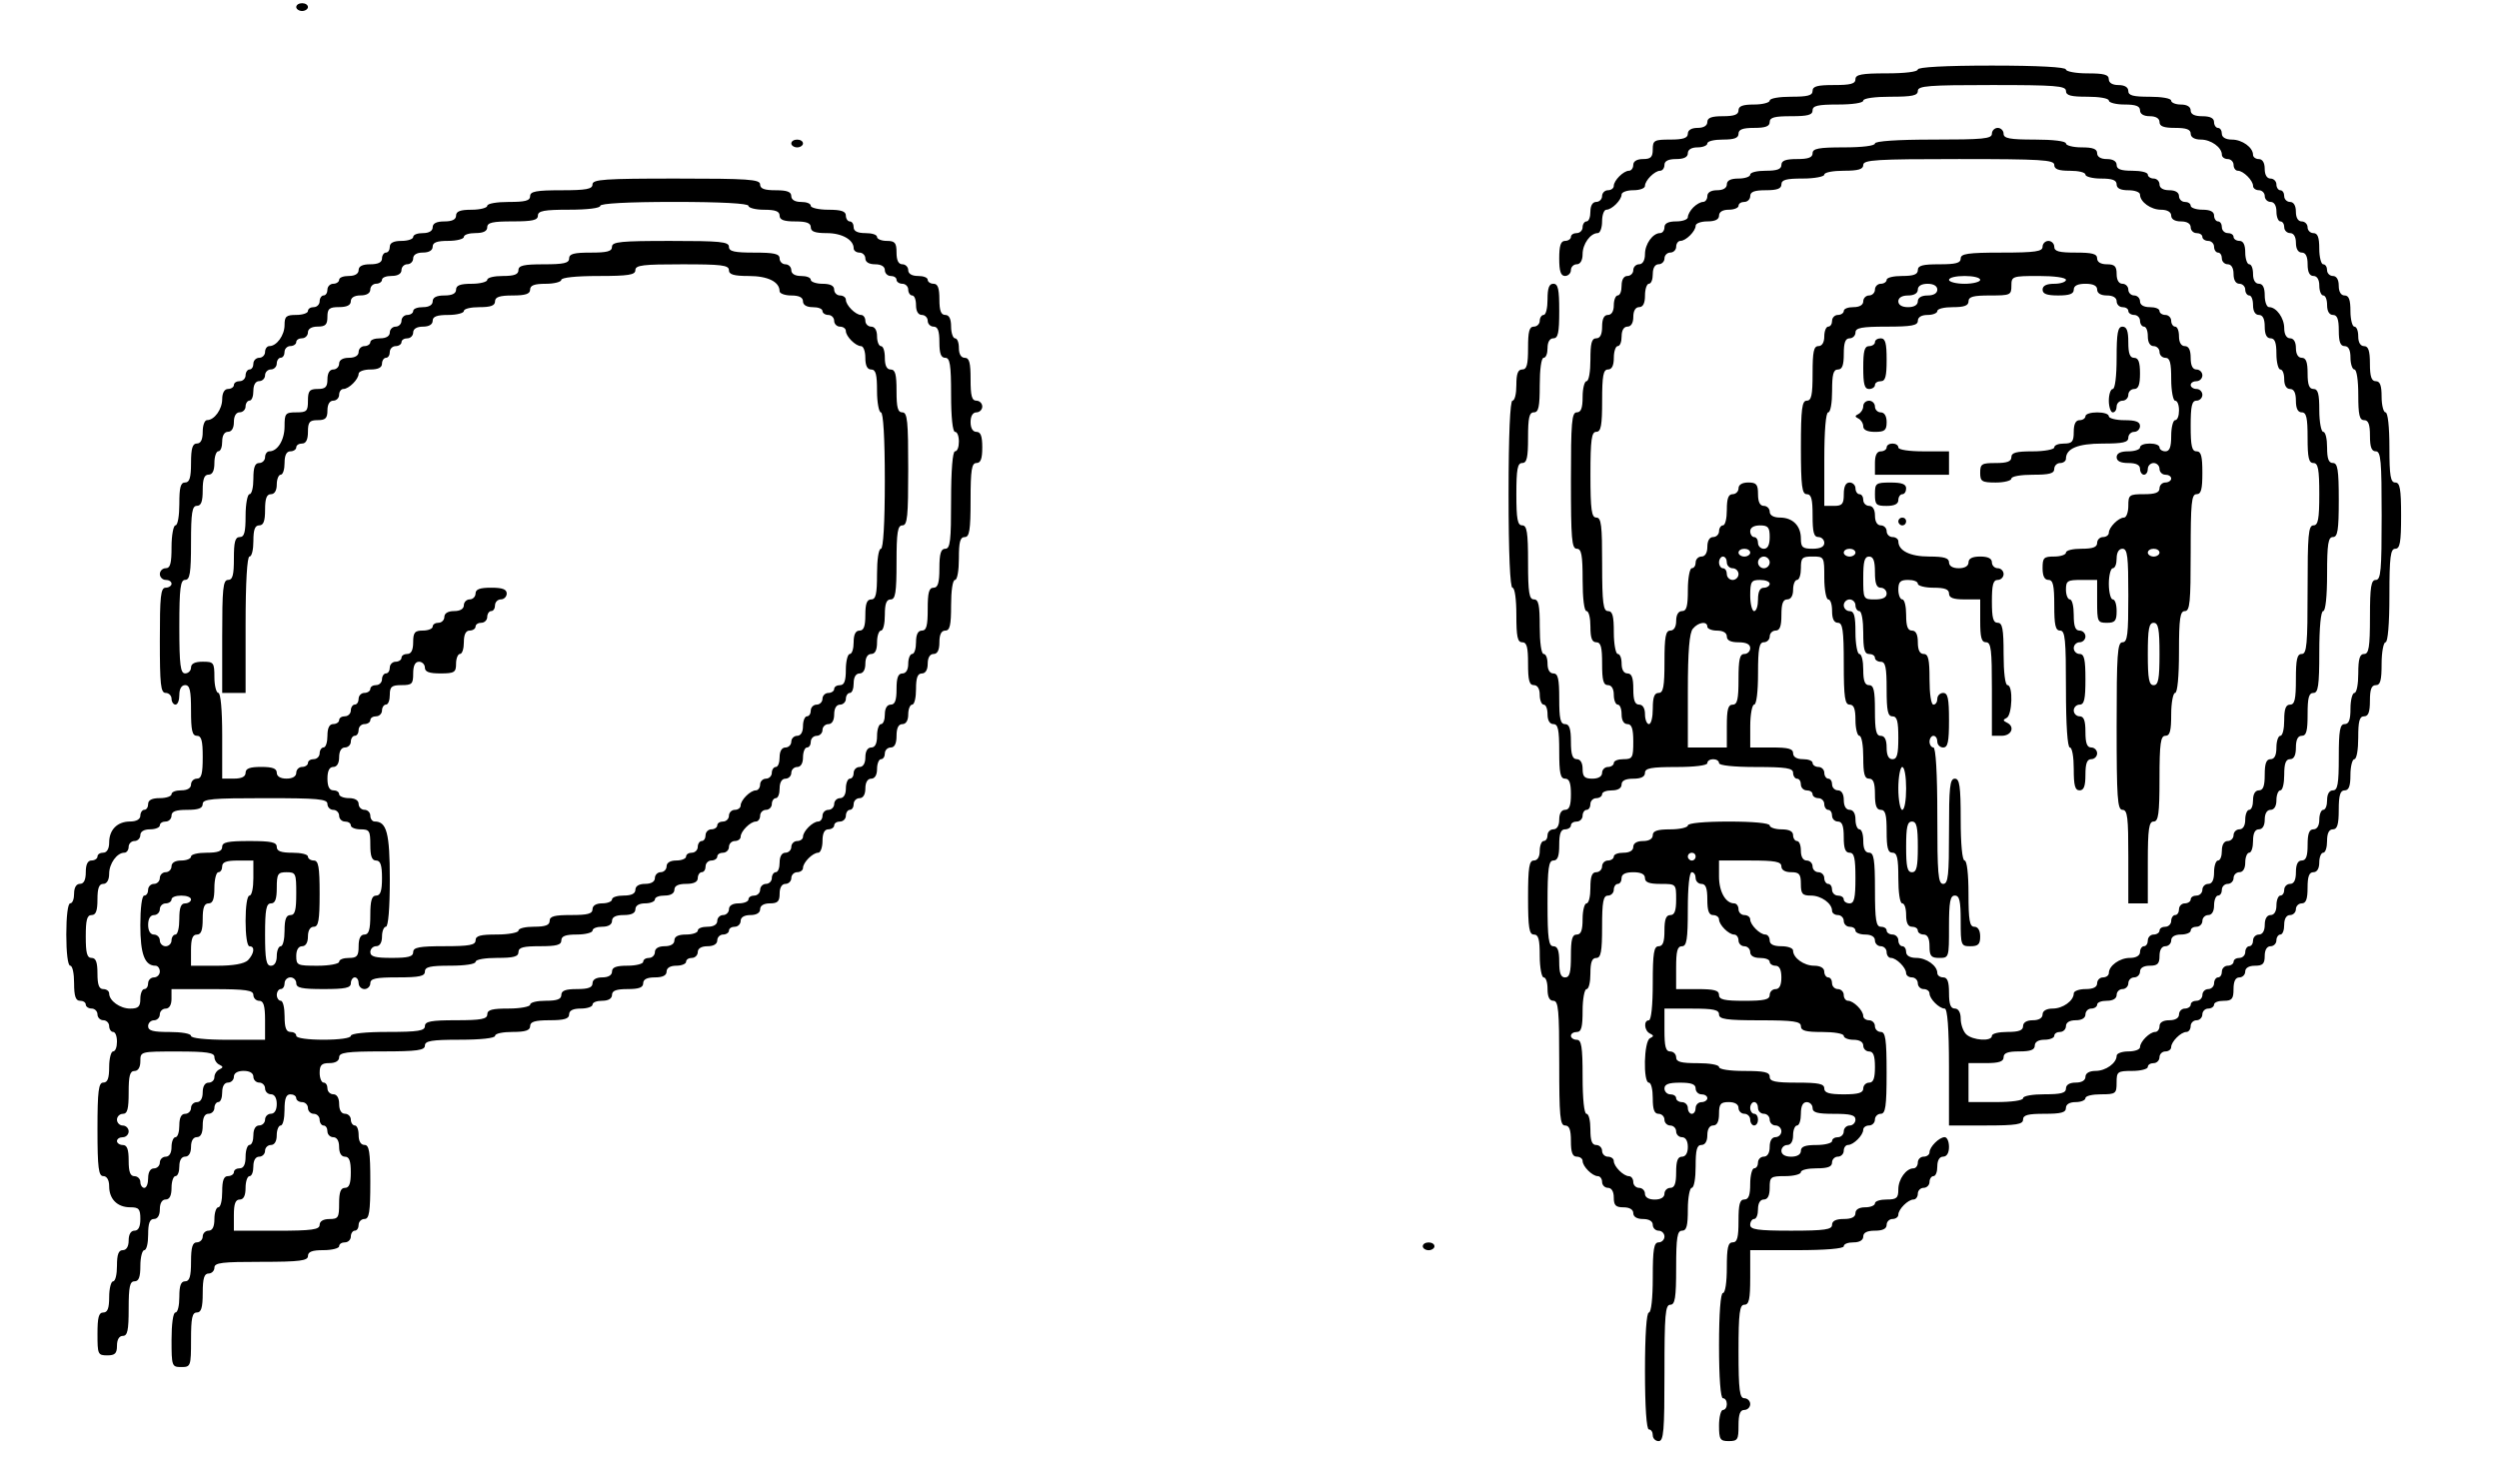 <?xml version="1.0" standalone="no"?>
<!DOCTYPE svg PUBLIC "-//W3C//DTD SVG 20010904//EN"
 "http://www.w3.org/TR/2001/REC-SVG-20010904/DTD/svg10.dtd">
<svg version="1.0" xmlns="http://www.w3.org/2000/svg"
 width="468pt" height="278pt" viewBox="0 0 468 278"
 preserveAspectRatio="xMidYMid meet">
<g transform="translate(0,278) scale(0.073,-0.073)"
fill="#000000" stroke="none">
<path d="M760 3790 c0 -5 7 -10 15 -10 8 0 15 5 15 10 0 6 -7 10 -15 10 -8 0
-15 -4 -15 -10z"/>
<path d="M4920 3630 c0 -6 -33 -10 -80 -10 -64 0 -80 -3 -80 -15 0 -12 -13
-15 -55 -15 -42 0 -55 -3 -55 -15 0 -12 -13 -15 -55 -15 -30 0 -55 -4 -55 -10
0 -5 -18 -10 -40 -10 -29 0 -40 -4 -40 -15 0 -11 -11 -15 -40 -15 -29 0 -40
-4 -40 -15 0 -9 -9 -15 -25 -15 -16 0 -25 -6 -25 -15 0 -11 -12 -15 -45 -15
-41 0 -45 -2 -45 -25 0 -20 -5 -25 -25 -25 -16 0 -25 -6 -25 -15 0 -8 -5 -15
-11 -15 -14 0 -39 -25 -39 -39 0 -6 -7 -11 -15 -11 -8 0 -15 -7 -15 -15 0 -8
-7 -15 -15 -15 -9 0 -15 -9 -15 -25 0 -14 -4 -25 -10 -25 -5 0 -10 -7 -10 -15
0 -8 -7 -15 -15 -15 -8 0 -15 -4 -15 -10 0 -5 -7 -10 -15 -10 -11 0 -15 -12
-15 -45 0 -33 4 -45 15 -45 8 0 15 7 15 15 0 8 7 15 15 15 9 0 15 10 15 26 0
26 20 54 39 54 6 0 11 14 11 30 0 17 5 30 11 30 14 0 39 25 39 39 0 6 14 11
30 11 17 0 30 5 30 11 0 14 25 39 39 39 6 0 11 7 11 15 0 10 10 15 30 15 20 0
30 5 30 15 0 9 9 15 25 15 14 0 25 5 25 10 0 6 18 10 40 10 29 0 40 4 40 15 0
11 11 15 40 15 29 0 40 4 40 15 0 12 13 15 55 15 42 0 55 3 55 15 0 12 14 15
65 15 37 0 65 4 65 10 0 6 30 10 70 10 56 0 70 3 70 15 0 13 28 15 190 15 162
0 190 -2 190 -15 0 -12 13 -15 55 -15 30 0 55 -4 55 -10 0 -5 18 -10 40 -10
29 0 40 -4 40 -15 0 -9 9 -15 25 -15 16 0 25 -6 25 -15 0 -11 11 -15 40 -15
29 0 40 -4 40 -15 0 -9 10 -15 26 -15 26 0 54 -20 54 -39 0 -6 7 -11 15 -11 8
0 15 -7 15 -15 0 -8 5 -15 11 -15 14 0 39 -25 39 -39 0 -6 7 -11 15 -11 8 0
15 -7 15 -15 0 -8 7 -15 15 -15 9 0 15 -9 15 -25 0 -14 5 -25 10 -25 6 0 10
-7 10 -15 0 -8 7 -15 15 -15 9 0 15 -9 15 -25 0 -16 6 -25 15 -25 10 0 15 -10
15 -30 0 -20 5 -30 15 -30 9 0 15 -9 15 -25 0 -14 5 -25 10 -25 6 0 10 -11 10
-25 0 -16 6 -25 15 -25 11 0 15 -11 15 -40 0 -29 4 -40 15 -40 10 0 15 -10 15
-30 0 -16 5 -30 10 -30 6 0 10 -28 10 -65 0 -51 3 -65 15 -65 11 0 15 -11 15
-40 0 -29 4 -40 15 -40 13 0 15 -25 15 -165 0 -140 -2 -165 -15 -165 -12 0
-15 -17 -15 -95 0 -78 -3 -95 -15 -95 -11 0 -15 -12 -15 -50 0 -27 -4 -50 -10
-50 -5 0 -10 -18 -10 -40 0 -29 -4 -40 -15 -40 -12 0 -15 -16 -15 -85 0 -69
-3 -85 -15 -85 -9 0 -15 -9 -15 -25 0 -14 -4 -25 -10 -25 -5 0 -10 -11 -10
-25 0 -16 -6 -25 -15 -25 -11 0 -15 -11 -15 -40 0 -29 -4 -40 -15 -40 -10 0
-15 -10 -15 -30 0 -20 -5 -30 -15 -30 -8 0 -15 -7 -15 -15 0 -8 -4 -15 -10
-15 -5 0 -10 -11 -10 -25 0 -16 -6 -25 -15 -25 -9 0 -15 -9 -15 -25 0 -16 -6
-25 -15 -25 -8 0 -15 -7 -15 -15 0 -8 -4 -15 -10 -15 -5 0 -10 -7 -10 -15 0
-8 -7 -15 -15 -15 -8 0 -15 -4 -15 -10 0 -5 -7 -10 -15 -10 -8 0 -15 -7 -15
-15 0 -8 -4 -15 -10 -15 -5 0 -10 -7 -10 -15 0 -8 -7 -15 -15 -15 -8 0 -15 -7
-15 -15 0 -8 -7 -15 -15 -15 -8 0 -15 -4 -15 -10 0 -5 -7 -10 -15 -10 -8 0
-15 -7 -15 -15 0 -9 -9 -15 -25 -15 -16 0 -25 -6 -25 -15 0 -8 -5 -15 -11 -15
-14 0 -39 -25 -39 -39 0 -6 -13 -11 -30 -11 -16 0 -30 -5 -30 -11 0 -19 -28
-39 -54 -39 -16 0 -26 -6 -26 -15 0 -9 -9 -15 -25 -15 -16 0 -25 -6 -25 -15 0
-12 -13 -15 -55 -15 -30 0 -55 -4 -55 -10 0 -6 -30 -10 -70 -10 l-70 0 0 50 0
50 45 0 c33 0 45 4 45 15 0 11 11 15 40 15 29 0 40 4 40 15 0 9 9 15 25 15 14
0 25 5 25 10 0 6 7 10 15 10 8 0 15 7 15 15 0 9 9 15 25 15 16 0 25 6 25 15 0
8 7 15 15 15 8 0 15 5 15 10 0 6 11 10 25 10 16 0 25 6 25 15 0 8 7 15 15 15
8 0 15 7 15 15 0 8 7 15 15 15 8 0 15 7 15 15 0 9 9 15 25 15 20 0 25 5 25 25
0 16 6 25 15 25 8 0 15 7 15 15 0 9 9 15 25 15 14 0 25 5 25 10 0 6 7 10 15
10 8 0 15 7 15 15 0 8 7 15 15 15 9 0 15 9 15 25 0 14 5 25 10 25 6 0 10 7 10
15 0 8 7 15 15 15 8 0 15 7 15 15 0 8 7 15 15 15 9 0 15 9 15 25 0 14 5 25 10
25 6 0 10 14 10 30 0 20 5 30 15 30 9 0 15 9 15 25 0 16 6 25 15 25 9 0 15 9
15 25 0 14 5 25 10 25 6 0 10 18 10 40 0 29 4 40 15 40 10 0 15 10 15 30 0 20
5 30 15 30 12 0 15 13 15 55 0 42 3 55 15 55 12 0 15 18 15 105 0 63 4 105 10
105 6 0 10 38 10 95 0 78 3 95 15 95 12 0 15 17 15 95 0 78 -3 95 -15 95 -11
0 -15 11 -15 40 0 22 -4 40 -10 40 -5 0 -10 25 -10 55 0 42 -3 55 -15 55 -11
0 -15 11 -15 40 0 29 -4 40 -15 40 -9 0 -15 9 -15 25 0 16 -6 25 -15 25 -9 0
-15 10 -15 26 0 26 -20 54 -39 54 -6 0 -11 14 -11 30 0 20 -5 30 -15 30 -9 0
-15 9 -15 25 0 14 -4 25 -10 25 -5 0 -10 14 -10 30 0 20 -5 30 -15 30 -8 0
-15 5 -15 10 0 6 -7 10 -15 10 -8 0 -15 7 -15 15 0 8 -4 15 -10 15 -5 0 -10 7
-10 15 0 10 -10 15 -30 15 -16 0 -30 5 -30 10 0 6 -7 10 -15 10 -8 0 -15 7
-15 15 0 9 -9 15 -25 15 -16 0 -25 6 -25 15 0 8 -7 15 -15 15 -8 0 -15 5 -15
10 0 6 -18 10 -40 10 -29 0 -40 4 -40 15 0 9 -9 15 -25 15 -16 0 -25 6 -25 15
0 11 -11 15 -40 15 -22 0 -40 5 -40 10 0 6 -33 10 -80 10 -64 0 -80 3 -80 15
0 8 -7 15 -15 15 -8 0 -15 -7 -15 -15 0 -13 -23 -15 -150 -15 -93 0 -150 -4
-150 -10 0 -6 -33 -10 -80 -10 -64 0 -80 -3 -80 -15 0 -11 -11 -15 -40 -15
-29 0 -40 -4 -40 -15 0 -11 -11 -15 -40 -15 -22 0 -40 -4 -40 -10 0 -5 -13
-10 -30 -10 -20 0 -30 -5 -30 -15 0 -9 -9 -15 -25 -15 -16 0 -25 -6 -25 -15 0
-8 -5 -15 -11 -15 -6 0 -17 -6 -25 -14 -8 -8 -14 -19 -14 -25 0 -6 -13 -11
-30 -11 -20 0 -30 -5 -30 -15 0 -8 -5 -15 -11 -15 -19 0 -39 -28 -39 -54 0
-16 -6 -26 -15 -26 -8 0 -15 -7 -15 -15 0 -8 -7 -15 -15 -15 -9 0 -15 -9 -15
-25 0 -14 -4 -25 -10 -25 -5 0 -10 -11 -10 -25 0 -16 -6 -25 -15 -25 -10 0
-15 -10 -15 -30 0 -20 -5 -30 -15 -30 -12 0 -15 -13 -15 -55 0 -30 -4 -55 -10
-55 -5 0 -10 -18 -10 -40 0 -29 -4 -40 -15 -40 -13 0 -15 -26 -15 -175 0 -149
2 -175 15 -175 12 0 15 -16 15 -80 0 -47 4 -80 10 -80 6 0 10 -18 10 -40 0
-29 4 -40 15 -40 12 0 15 -13 15 -55 0 -42 3 -55 15 -55 9 0 15 -9 15 -25 0
-14 5 -25 10 -25 6 0 10 -11 10 -25 0 -16 6 -25 15 -25 11 0 15 -12 15 -45 0
-41 -2 -45 -25 -45 -14 0 -25 -4 -25 -10 0 -5 -7 -10 -15 -10 -8 0 -15 -7 -15
-15 0 -9 -9 -15 -25 -15 -20 0 -25 5 -25 25 0 16 -6 25 -15 25 -11 0 -15 12
-15 45 0 33 -4 45 -15 45 -12 0 -15 14 -15 65 0 51 -3 65 -15 65 -9 0 -15 9
-15 25 0 14 -4 25 -10 25 -6 0 -10 30 -10 70 0 56 -3 70 -15 70 -12 0 -15 17
-15 95 0 78 -3 95 -15 95 -12 0 -15 16 -15 80 0 64 3 80 15 80 12 0 15 14 15
65 0 51 3 65 15 65 12 0 15 14 15 70 0 40 4 70 10 70 6 0 10 11 10 25 0 16 6
25 15 25 12 0 15 14 15 70 0 56 -3 70 -15 70 -11 0 -15 -11 -15 -40 0 -22 -4
-40 -10 -40 -5 0 -10 -7 -10 -15 0 -8 -7 -15 -15 -15 -12 0 -15 -13 -15 -55 0
-42 -3 -55 -15 -55 -11 0 -15 -11 -15 -40 0 -22 -4 -40 -10 -40 -6 0 -10 -87
-10 -240 0 -153 4 -240 10 -240 6 0 10 -30 10 -70 0 -56 3 -70 15 -70 12 0 15
-13 15 -55 0 -42 3 -55 15 -55 9 0 15 -9 15 -25 0 -14 5 -25 10 -25 6 0 10
-11 10 -25 0 -16 6 -25 15 -25 12 0 15 -14 15 -70 0 -56 3 -70 15 -70 11 0 15
-11 15 -40 0 -29 -4 -40 -15 -40 -9 0 -15 -9 -15 -25 0 -16 -6 -25 -15 -25 -8
0 -15 -7 -15 -15 0 -8 -4 -15 -10 -15 -5 0 -10 -11 -10 -25 0 -16 -6 -25 -15
-25 -12 0 -15 -17 -15 -95 0 -78 3 -95 15 -95 12 0 15 -13 15 -55 0 -30 5 -55
10 -55 6 0 10 -13 10 -30 0 -20 5 -30 15 -30 13 0 15 -24 15 -160 0 -136 2
-160 15 -160 11 0 15 -11 15 -40 0 -29 4 -40 15 -40 8 0 15 -5 15 -11 0 -14
25 -39 39 -39 6 0 11 -7 11 -15 0 -8 7 -15 15 -15 9 0 15 -9 15 -25 0 -20 5
-25 25 -25 16 0 25 -6 25 -15 0 -9 9 -15 25 -15 16 0 25 -6 25 -15 0 -8 7 -15
15 -15 8 0 15 -7 15 -15 0 -8 -7 -15 -15 -15 -12 0 -15 -17 -15 -90 0 -53 -4
-90 -10 -90 -6 0 -10 -57 -10 -150 0 -93 4 -150 10 -150 6 0 10 -7 10 -15 0
-8 7 -15 15 -15 13 0 15 26 15 175 0 149 2 175 15 175 12 0 15 17 15 95 0 78
3 95 15 95 12 0 15 13 15 55 0 30 5 55 10 55 6 0 10 25 10 55 0 42 3 55 15 55
9 0 15 9 15 25 0 16 6 25 15 25 10 0 15 10 15 30 0 25 4 30 25 30 16 0 25 -6
25 -15 0 -8 7 -15 15 -15 8 0 15 -7 15 -15 0 -8 5 -15 10 -15 6 0 10 7 10 15
0 8 -4 15 -10 15 -5 0 -10 7 -10 15 0 8 5 15 10 15 6 0 10 -7 10 -15 0 -8 7
-15 15 -15 8 0 15 -7 15 -15 0 -8 7 -15 15 -15 8 0 15 -7 15 -15 0 -8 -7 -15
-15 -15 -9 0 -15 -9 -15 -25 0 -16 -6 -25 -15 -25 -8 0 -15 -7 -15 -15 0 -8
-4 -15 -10 -15 -5 0 -10 -18 -10 -40 0 -29 -4 -40 -15 -40 -12 0 -15 -13 -15
-55 0 -42 -3 -55 -15 -55 -12 0 -15 -14 -15 -65 0 -37 -4 -65 -10 -65 -6 0
-10 -52 -10 -135 0 -83 4 -135 10 -135 6 0 10 -7 10 -15 0 -8 -4 -15 -10 -15
-5 0 -10 -18 -10 -40 0 -36 3 -40 25 -40 23 0 25 4 25 40 0 29 4 40 15 40 8 0
15 7 15 15 0 8 -7 15 -15 15 -12 0 -15 20 -15 120 0 100 3 120 15 120 12 0 15
14 15 70 l0 70 120 0 c73 0 120 4 120 10 0 6 11 10 25 10 16 0 25 6 25 15 0
10 10 15 30 15 20 0 30 5 30 15 0 8 7 15 15 15 8 0 15 5 15 11 0 14 25 39 39
39 6 0 11 7 11 15 0 8 7 15 15 15 8 0 15 7 15 15 0 8 5 15 10 15 6 0 10 11 10
25 0 16 6 25 15 25 9 0 15 9 15 25 0 14 -5 25 -11 25 -14 0 -39 -25 -39 -39 0
-6 -7 -11 -15 -11 -8 0 -15 -7 -15 -15 0 -8 -5 -15 -11 -15 -19 0 -39 -28 -39
-54 0 -22 -4 -26 -30 -26 -16 0 -30 -4 -30 -10 0 -5 -11 -10 -25 -10 -16 0
-25 -6 -25 -15 0 -10 -10 -15 -30 -15 -20 0 -30 -5 -30 -15 0 -12 -18 -15
-105 -15 -87 0 -105 3 -105 15 0 8 5 15 10 15 6 0 10 11 10 25 0 16 6 25 15
25 10 0 15 10 15 30 0 28 2 30 40 30 22 0 40 5 40 10 0 6 18 10 40 10 29 0 40
4 40 15 0 8 7 15 15 15 8 0 15 7 15 15 0 8 5 15 11 15 14 0 39 25 39 39 0 6 7
11 15 11 8 0 15 7 15 15 0 8 7 15 15 15 12 0 15 18 15 105 0 87 -3 105 -15
105 -8 0 -15 7 -15 15 0 8 -7 15 -15 15 -8 0 -15 5 -15 11 0 14 -25 39 -39 39
-6 0 -11 7 -11 15 0 8 -7 15 -15 15 -8 0 -15 7 -15 15 0 8 -4 15 -10 15 -5 0
-10 7 -10 15 0 9 -10 15 -26 15 -26 0 -54 20 -54 39 0 6 -13 11 -30 11 -20 0
-30 5 -30 15 0 8 -5 15 -11 15 -14 0 -39 25 -39 39 0 6 -7 11 -15 11 -8 0 -15
7 -15 15 0 8 -5 15 -11 15 -22 0 -39 30 -39 69 l0 41 80 0 c64 0 80 -3 80 -15
0 -9 9 -15 25 -15 21 0 25 -5 25 -30 0 -26 4 -30 26 -30 26 0 54 -20 54 -39 0
-6 7 -11 15 -11 8 0 15 -7 15 -15 0 -8 7 -15 15 -15 8 0 15 -4 15 -10 0 -5 11
-10 25 -10 16 0 25 -6 25 -15 0 -8 7 -15 15 -15 8 0 15 -7 15 -15 0 -8 5 -15
11 -15 14 0 39 -25 39 -39 0 -6 7 -11 15 -11 8 0 15 -7 15 -15 0 -8 7 -15 15
-15 8 0 15 -5 15 -11 0 -14 25 -39 39 -39 7 0 11 -50 11 -150 l0 -150 95 0
c78 0 95 3 95 15 0 12 13 15 55 15 42 0 55 3 55 15 0 9 9 15 25 15 14 0 25 5
25 10 0 6 18 10 40 10 38 0 40 2 40 30 0 28 2 30 40 30 22 0 40 5 40 10 0 6 7
10 15 10 8 0 15 7 15 15 0 8 7 15 15 15 8 0 15 5 15 11 0 14 25 39 39 39 6 0
11 7 11 15 0 8 7 15 15 15 8 0 15 7 15 15 0 8 7 15 15 15 8 0 15 5 15 10 0 6
11 10 25 10 21 0 25 5 25 30 0 20 5 30 15 30 8 0 15 7 15 15 0 9 9 15 25 15
20 0 25 5 25 25 0 16 6 25 15 25 8 0 15 7 15 15 0 8 5 15 10 15 6 0 10 11 10
25 0 16 6 25 15 25 8 0 15 7 15 15 0 8 7 15 15 15 11 0 15 11 15 40 0 29 4 40
15 40 9 0 15 9 15 25 0 14 5 25 10 25 6 0 10 14 10 30 0 20 5 30 15 30 11 0
15 12 15 50 0 38 4 50 15 50 11 0 15 11 15 40 0 22 5 40 10 40 6 0 10 25 10
55 0 42 3 55 15 55 11 0 15 11 15 40 0 29 4 40 15 40 12 0 15 13 15 55 0 30 5
55 10 55 6 0 10 47 10 120 0 100 3 120 15 120 12 0 15 16 15 85 0 69 -3 85
-15 85 -12 0 -15 17 -15 90 0 53 -4 90 -10 90 -5 0 -10 18 -10 40 0 29 -4 40
-15 40 -11 0 -15 12 -15 45 0 33 -4 45 -15 45 -9 0 -15 9 -15 25 0 14 -4 25
-10 25 -5 0 -10 18 -10 40 0 29 -4 40 -15 40 -9 0 -15 9 -15 25 0 16 -6 25
-15 25 -8 0 -15 7 -15 15 0 8 -4 15 -10 15 -5 0 -10 18 -10 40 0 29 -4 40 -15
40 -8 0 -15 7 -15 15 0 8 -7 15 -15 15 -9 0 -15 9 -15 25 0 16 -6 25 -15 25
-8 0 -15 7 -15 15 0 8 -4 15 -10 15 -5 0 -10 7 -10 15 0 8 -7 15 -15 15 -9 0
-15 9 -15 25 0 16 -6 25 -15 25 -8 0 -15 5 -15 11 0 19 -28 39 -54 39 -16 0
-26 6 -26 15 0 8 -4 15 -10 15 -5 0 -10 7 -10 15 0 10 -10 15 -30 15 -20 0
-30 5 -30 15 0 9 -9 15 -25 15 -14 0 -25 5 -25 10 0 6 -25 10 -55 10 -42 0
-55 3 -55 15 0 9 -9 15 -25 15 -16 0 -25 6 -25 15 0 12 -13 15 -55 15 -30 0
-55 5 -55 10 0 6 -70 10 -190 10 -120 0 -190 -4 -190 -10z m350 -245 c0 -11
11 -15 40 -15 22 0 40 -4 40 -10 0 -5 18 -10 40 -10 29 0 40 -4 40 -15 0 -10
10 -15 30 -15 17 0 30 -5 30 -11 0 -19 28 -39 54 -39 16 0 26 -6 26 -15 0 -9
9 -15 25 -15 16 0 25 -6 25 -15 0 -8 7 -15 15 -15 8 0 15 -4 15 -10 0 -5 7
-10 15 -10 8 0 15 -7 15 -15 0 -8 5 -15 10 -15 6 0 10 -7 10 -15 0 -8 7 -15
15 -15 9 0 15 -9 15 -25 0 -16 6 -25 15 -25 8 0 15 -7 15 -15 0 -8 5 -15 10
-15 6 0 10 -11 10 -25 0 -16 6 -25 15 -25 10 0 15 -10 15 -30 0 -20 5 -30 15
-30 11 0 15 -11 15 -40 0 -22 5 -40 10 -40 6 0 10 -11 10 -25 0 -16 6 -25 15
-25 10 0 15 -10 15 -30 0 -20 5 -30 15 -30 12 0 15 -14 15 -65 0 -51 3 -65 15
-65 12 0 15 -16 15 -80 0 -64 -3 -80 -15 -80 -13 0 -15 -25 -15 -165 0 -140
-2 -165 -15 -165 -12 0 -15 -14 -15 -65 0 -51 -3 -65 -15 -65 -11 0 -15 -11
-15 -40 0 -22 -4 -40 -10 -40 -5 0 -10 -13 -10 -30 0 -20 -5 -30 -15 -30 -11
0 -15 -11 -15 -40 0 -29 -4 -40 -15 -40 -9 0 -15 -9 -15 -25 0 -14 -4 -25 -10
-25 -5 0 -10 -11 -10 -25 0 -16 -6 -25 -15 -25 -8 0 -15 -7 -15 -15 0 -8 -7
-15 -15 -15 -9 0 -15 -9 -15 -25 0 -14 -4 -25 -10 -25 -5 0 -10 -13 -10 -30 0
-20 -5 -30 -15 -30 -8 0 -15 -7 -15 -15 0 -8 -7 -15 -15 -15 -8 0 -15 -4 -15
-10 0 -5 -7 -10 -15 -10 -8 0 -15 -7 -15 -15 0 -8 -4 -15 -10 -15 -5 0 -10 -7
-10 -15 0 -8 -7 -15 -15 -15 -8 0 -15 -4 -15 -10 0 -5 -7 -10 -15 -10 -8 0
-15 -7 -15 -15 0 -8 -4 -15 -10 -15 -5 0 -10 -7 -10 -15 0 -9 -10 -15 -26 -15
-26 0 -54 -20 -54 -39 0 -6 -7 -11 -15 -11 -8 0 -15 -7 -15 -15 0 -10 -10 -15
-30 -15 -16 0 -30 -5 -30 -11 0 -19 -28 -39 -54 -39 -16 0 -26 -6 -26 -15 0
-9 -9 -15 -25 -15 -16 0 -25 -6 -25 -15 0 -11 -11 -15 -40 -15 -22 0 -40 -4
-40 -10 0 -15 -49 -12 -66 4 -8 8 -14 26 -14 40 0 16 -6 26 -15 26 -11 0 -15
11 -15 40 0 29 -4 40 -15 40 -8 0 -15 5 -15 11 0 19 -28 39 -54 39 -16 0 -26
6 -26 15 0 8 -4 15 -10 15 -5 0 -10 7 -10 15 0 8 -7 15 -15 15 -8 0 -15 5 -15
10 0 6 -7 10 -15 10 -12 0 -15 17 -15 95 0 78 -3 95 -15 95 -10 0 -15 10 -15
30 0 17 -4 30 -10 30 -5 0 -10 11 -10 25 0 16 -6 25 -15 25 -9 0 -15 9 -15 25
0 16 -6 25 -15 25 -8 0 -15 7 -15 15 0 8 -4 15 -10 15 -5 0 -10 7 -10 15 0 8
-7 15 -15 15 -8 0 -15 5 -15 10 0 6 -11 10 -25 10 -16 0 -25 6 -25 15 0 12
-13 15 -55 15 l-55 0 0 55 c0 30 5 55 10 55 6 0 10 33 10 80 0 64 3 80 15 80
8 0 15 7 15 15 0 8 7 15 15 15 11 0 15 11 15 40 0 29 4 40 15 40 9 0 15 9 15
25 0 14 5 25 10 25 6 0 10 14 10 30 0 27 3 30 30 30 30 0 30 -1 30 -55 0 -30
5 -55 10 -55 6 0 10 -13 10 -30 0 -20 5 -30 15 -30 12 0 15 -18 15 -105 0 -87
3 -105 15 -105 11 0 15 -11 15 -40 0 -22 5 -40 10 -40 6 0 10 -25 10 -55 0
-42 3 -55 15 -55 11 0 15 -11 15 -40 0 -29 4 -40 15 -40 12 0 15 -13 15 -55 0
-42 3 -55 15 -55 12 0 15 -14 15 -65 0 -37 4 -65 10 -65 6 0 10 -13 10 -30 0
-20 5 -30 15 -30 8 0 15 -4 15 -10 0 -5 7 -10 15 -10 10 0 15 -10 15 -30 0
-25 4 -30 25 -30 25 0 25 1 25 80 0 64 3 80 15 80 12 0 15 -14 15 -65 0 -63 1
-65 25 -65 20 0 25 5 25 25 0 16 -6 25 -15 25 -12 0 -15 16 -15 85 0 50 -4 85
-10 85 -6 0 -10 42 -10 105 0 87 -3 105 -15 105 -13 0 -15 -22 -15 -135 0
-113 -2 -135 -15 -135 -13 0 -15 26 -15 175 0 110 -4 175 -10 175 -5 0 -10 7
-10 15 0 8 5 15 10 15 6 0 10 -7 10 -15 0 -8 7 -15 15 -15 12 0 15 14 15 70 0
56 -3 70 -15 70 -8 0 -15 -7 -15 -15 0 -8 -4 -15 -10 -15 -6 0 -10 28 -10 65
0 51 -3 65 -15 65 -10 0 -15 10 -15 30 0 20 -5 30 -15 30 -11 0 -15 11 -15 40
0 22 -4 40 -10 40 -5 0 -10 11 -10 25 0 20 5 25 25 25 14 0 25 -4 25 -10 0 -5
18 -10 40 -10 29 0 40 -4 40 -15 0 -11 11 -15 40 -15 l40 0 0 -55 c0 -42 3
-55 15 -55 13 0 15 -20 15 -120 l0 -120 25 0 c26 0 35 24 13 34 -10 5 -10 7 0
12 14 7 17 84 2 84 -6 0 -10 33 -10 80 0 64 -3 80 -15 80 -12 0 -15 13 -15 55
0 42 3 55 15 55 8 0 15 7 15 15 0 8 -7 15 -15 15 -8 0 -15 7 -15 15 0 10 -10
15 -30 15 -20 0 -30 -5 -30 -15 0 -9 -9 -15 -25 -15 -16 0 -25 6 -25 15 0 11
-12 15 -51 15 -49 0 -79 15 -79 39 0 6 -7 11 -15 11 -8 0 -15 7 -15 15 0 8 -7
15 -15 15 -9 0 -15 9 -15 25 0 16 -6 25 -15 25 -8 0 -15 7 -15 15 0 8 -4 15
-10 15 -5 0 -10 7 -10 15 0 8 -7 15 -15 15 -10 0 -15 -10 -15 -30 0 -25 -4
-30 -25 -30 l-25 0 0 120 c0 73 4 120 10 120 6 0 10 25 10 55 0 42 3 55 15 55
11 0 15 11 15 40 0 29 4 40 15 40 8 0 15 7 15 15 0 12 16 15 80 15 64 0 80 3
80 15 0 9 9 15 25 15 14 0 25 5 25 10 0 6 18 10 40 10 29 0 40 4 40 15 0 12
13 15 55 15 52 0 55 1 55 25 0 24 2 25 70 25 40 0 70 -4 70 -10 0 -5 -13 -10
-30 -10 -20 0 -30 -5 -30 -15 0 -11 11 -15 40 -15 29 0 40 4 40 15 0 10 10 15
30 15 20 0 30 -5 30 -15 0 -9 9 -15 25 -15 16 0 25 -6 25 -15 0 -8 7 -15 15
-15 8 0 15 -4 15 -10 0 -5 7 -10 15 -10 8 0 15 -7 15 -15 0 -8 5 -15 10 -15 6
0 10 -11 10 -25 0 -16 6 -25 15 -25 8 0 15 -7 15 -15 0 -8 7 -15 15 -15 12 0
15 -13 15 -55 0 -30 5 -55 10 -55 6 0 10 -11 10 -25 0 -14 -4 -25 -10 -25 -5
0 -10 -18 -10 -40 0 -29 -4 -40 -15 -40 -8 0 -15 5 -15 10 0 6 -11 10 -25 10
-14 0 -25 -4 -25 -10 0 -5 -13 -10 -30 -10 -20 0 -30 -5 -30 -15 0 -10 10 -15
30 -15 20 0 30 -5 30 -15 0 -8 5 -15 10 -15 6 0 10 7 10 15 0 8 7 15 15 15 8
0 15 -7 15 -15 0 -8 7 -15 15 -15 8 0 15 -4 15 -10 0 -5 -7 -10 -15 -10 -8 0
-15 -7 -15 -15 0 -11 -11 -15 -40 -15 -38 0 -40 -2 -40 -30 0 -16 -5 -30 -11
-30 -14 0 -39 -25 -39 -39 0 -6 -7 -11 -15 -11 -8 0 -15 -7 -15 -15 0 -11 -11
-15 -40 -15 -22 0 -40 -4 -40 -10 0 -5 -13 -10 -30 -10 -27 0 -30 -3 -30 -30
0 -20 5 -30 15 -30 12 0 15 -14 15 -65 0 -51 3 -65 15 -65 13 0 15 -23 15
-150 0 -93 4 -150 10 -150 6 0 10 -25 10 -55 0 -42 3 -55 15 -55 11 0 15 11
15 40 0 29 4 40 15 40 8 0 15 7 15 15 0 8 -7 15 -15 15 -11 0 -15 11 -15 40 0
29 -4 40 -15 40 -8 0 -15 7 -15 15 0 8 7 15 15 15 12 0 15 14 15 65 0 51 -3
65 -15 65 -8 0 -15 7 -15 15 0 8 7 15 15 15 8 0 15 7 15 15 0 8 -7 15 -15 15
-11 0 -15 11 -15 40 0 22 -4 40 -10 40 -5 0 -10 11 -10 25 0 23 4 25 40 25
l40 0 0 -55 c0 -52 1 -55 25 -55 21 0 25 5 25 30 0 17 -4 30 -10 30 -5 0 -10
18 -10 40 0 22 5 40 10 40 6 0 10 11 10 25 0 16 6 25 15 25 13 0 15 -20 15
-120 0 -100 -2 -120 -15 -120 -13 0 -15 -31 -15 -215 0 -184 2 -215 15 -215
13 0 15 -20 15 -120 l0 -120 25 0 25 0 0 105 c0 87 3 105 15 105 12 0 15 19
15 110 0 91 3 110 15 110 12 0 15 13 15 55 0 30 5 55 10 55 6 0 10 42 10 105
0 87 3 105 15 105 13 0 15 23 15 150 0 127 2 150 15 150 12 0 15 13 15 55 0
42 -3 55 -15 55 -12 0 -15 14 -15 65 0 51 3 65 15 65 8 0 15 7 15 15 0 8 -7
15 -15 15 -8 0 -15 5 -15 10 0 6 7 10 15 10 8 0 15 7 15 15 0 8 -7 15 -15 15
-10 0 -15 10 -15 30 0 20 -5 30 -15 30 -9 0 -15 9 -15 25 0 14 -4 25 -10 25
-5 0 -10 7 -10 15 0 8 -7 15 -15 15 -8 0 -15 5 -15 10 0 6 -11 10 -25 10 -16
0 -25 6 -25 15 0 8 -7 15 -15 15 -8 0 -15 7 -15 15 0 8 -7 15 -15 15 -9 0 -15
9 -15 25 0 20 -5 25 -25 25 -16 0 -25 6 -25 15 0 12 -13 15 -55 15 -42 0 -55
3 -55 15 0 8 -7 15 -15 15 -8 0 -15 -7 -15 -15 0 -12 -18 -15 -105 -15 -87 0
-105 -3 -105 -15 0 -12 -13 -15 -55 -15 -42 0 -55 -3 -55 -15 0 -11 -11 -15
-40 -15 -22 0 -40 -4 -40 -10 0 -5 -7 -10 -15 -10 -8 0 -15 -7 -15 -15 0 -8
-7 -15 -15 -15 -8 0 -15 -7 -15 -15 0 -9 -9 -15 -25 -15 -14 0 -25 -4 -25 -10
0 -5 -7 -10 -15 -10 -8 0 -15 -7 -15 -15 0 -8 -4 -15 -10 -15 -5 0 -10 -11
-10 -25 0 -16 -6 -25 -15 -25 -12 0 -15 -14 -15 -70 0 -56 -3 -70 -15 -70 -12
0 -15 -20 -15 -120 0 -100 3 -120 15 -120 12 0 15 -13 15 -55 0 -42 3 -55 15
-55 8 0 15 -7 15 -15 0 -10 -10 -15 -30 -15 -26 0 -30 4 -30 26 0 33 -21 54
-54 54 -16 0 -26 6 -26 15 0 8 -7 15 -15 15 -10 0 -15 10 -15 30 0 25 -4 30
-25 30 -16 0 -25 -6 -25 -15 0 -8 -7 -15 -15 -15 -11 0 -15 -11 -15 -40 0 -22
-4 -40 -10 -40 -5 0 -10 -7 -10 -15 0 -8 -7 -15 -15 -15 -9 0 -15 -9 -15 -25
0 -16 -6 -25 -15 -25 -8 0 -15 -7 -15 -15 0 -8 -4 -15 -10 -15 -5 0 -10 -25
-10 -55 0 -42 -3 -55 -15 -55 -9 0 -15 -9 -15 -25 0 -16 -6 -25 -15 -25 -12 0
-15 -16 -15 -80 0 -64 -3 -80 -15 -80 -11 0 -15 -11 -15 -40 0 -22 -4 -40 -10
-40 -5 0 -10 11 -10 25 0 16 -6 25 -15 25 -11 0 -15 11 -15 40 0 29 -4 40 -15
40 -9 0 -15 9 -15 25 0 14 -4 25 -10 25 -5 0 -10 25 -10 55 0 42 -3 55 -15 55
-12 0 -15 20 -15 120 0 100 -2 120 -15 120 -12 0 -15 19 -15 110 0 91 3 110
15 110 12 0 15 16 15 80 0 64 3 80 15 80 10 0 15 10 15 30 0 17 5 30 10 30 6
0 10 11 10 25 0 16 6 25 15 25 9 0 15 9 15 25 0 16 6 25 15 25 10 0 15 10 15
30 0 17 5 30 10 30 6 0 10 11 10 25 0 16 6 25 15 25 8 0 15 7 15 15 0 8 7 15
15 15 8 0 15 7 15 15 0 8 5 15 11 15 14 0 39 25 39 39 0 6 14 11 30 11 20 0
30 5 30 15 0 9 9 15 25 15 14 0 25 5 25 10 0 6 7 10 15 10 8 0 15 7 15 15 0
11 11 15 40 15 29 0 40 4 40 15 0 12 13 15 55 15 30 0 55 5 55 10 0 6 23 10
50 10 38 0 50 4 50 15 0 13 34 15 245 15 211 0 245 -2 245 -15z m-190 -295 c0
-5 -18 -10 -40 -10 -22 0 -40 5 -40 10 0 6 18 10 40 10 22 0 40 -4 40 -10z
m-110 -25 c0 -9 -9 -15 -25 -15 -16 0 -25 -6 -25 -15 0 -9 -9 -15 -25 -15 -16
0 -25 6 -25 15 0 9 9 15 25 15 16 0 25 6 25 15 0 9 9 15 25 15 16 0 25 -6 25
-15z m-430 -635 c0 -20 -5 -30 -15 -30 -8 0 -15 7 -15 15 0 8 -4 15 -10 15 -5
0 -10 7 -10 15 0 9 9 15 25 15 21 0 25 -5 25 -30z m-50 -40 c0 -5 -7 -10 -15
-10 -8 0 -15 5 -15 10 0 6 7 10 15 10 8 0 15 -4 15 -10z m270 0 c0 -5 -7 -10
-15 -10 -8 0 -15 5 -15 10 0 6 7 10 15 10 8 0 15 -4 15 -10z m780 0 c0 -5 -7
-10 -15 -10 -8 0 -15 5 -15 10 0 6 7 10 15 10 8 0 15 -4 15 -10z m-1110 -25
c0 -8 7 -15 15 -15 8 0 15 -7 15 -15 0 -8 -7 -15 -15 -15 -8 0 -15 7 -15 15 0
8 -4 15 -10 15 -5 0 -10 7 -10 15 0 8 5 15 10 15 6 0 10 -7 10 -15z m110 0 c0
-8 -7 -15 -15 -15 -8 0 -15 7 -15 15 0 8 7 15 15 15 8 0 15 -7 15 -15z m270
-25 c0 -29 4 -40 15 -40 8 0 15 -7 15 -15 0 -10 -10 -15 -30 -15 -30 0 -30 1
-30 55 0 42 3 55 15 55 11 0 15 -11 15 -40z m-270 -30 c0 -5 -7 -10 -15 -10
-10 0 -15 -10 -15 -30 0 -16 -4 -30 -10 -30 -5 0 -10 18 -10 40 0 36 3 40 25
40 14 0 25 -4 25 -10z m220 -55 c0 -8 5 -15 10 -15 6 0 10 -25 10 -55 0 -42 3
-55 15 -55 8 0 15 -4 15 -10 0 -5 7 -10 15 -10 12 0 15 -14 15 -70 0 -56 3
-70 15 -70 12 0 15 -13 15 -55 0 -42 -3 -55 -15 -55 -10 0 -15 10 -15 30 0 20
-5 30 -15 30 -12 0 -15 14 -15 65 0 51 -3 65 -15 65 -11 0 -15 11 -15 40 0 22
-4 40 -10 40 -5 0 -10 25 -10 55 0 42 -3 55 -15 55 -8 0 -15 7 -15 15 0 8 7
15 15 15 8 0 15 -7 15 -15z m-380 -55 c0 -5 11 -10 25 -10 16 0 25 -6 25 -15
0 -10 10 -15 30 -15 20 0 30 -5 30 -15 0 -8 -7 -15 -15 -15 -12 0 -15 -14 -15
-65 0 -51 -3 -65 -15 -65 -12 0 -15 -13 -15 -55 l0 -55 -50 0 -50 0 0 145 c0
103 4 150 13 160 14 17 37 20 37 5z m1160 -70 c0 -64 -3 -80 -15 -80 -12 0
-15 16 -15 80 0 64 3 80 15 80 12 0 15 -16 15 -80z m-1130 -280 c0 -6 38 -10
95 -10 78 0 95 -3 95 -15 0 -8 5 -15 10 -15 6 0 10 -7 10 -15 0 -8 7 -15 15
-15 8 0 15 -4 15 -10 0 -5 7 -10 15 -10 8 0 15 -7 15 -15 0 -8 5 -15 10 -15 6
0 10 -7 10 -15 0 -8 7 -15 15 -15 11 0 15 -11 15 -40 0 -29 4 -40 15 -40 12 0
15 -14 15 -65 0 -51 -3 -65 -15 -65 -8 0 -15 5 -15 10 0 6 -7 10 -15 10 -8 0
-15 7 -15 15 0 8 -4 15 -10 15 -5 0 -10 7 -10 15 0 8 -7 15 -15 15 -8 0 -15 7
-15 15 0 8 -7 15 -15 15 -9 0 -15 9 -15 25 0 14 -4 25 -10 25 -5 0 -10 7 -10
15 0 10 -10 15 -30 15 -16 0 -30 5 -30 10 0 6 -42 10 -105 10 -63 0 -105 -4
-105 -10 0 -5 -20 -10 -45 -10 -33 0 -45 -4 -45 -15 0 -9 -9 -15 -25 -15 -16
0 -25 -6 -25 -15 0 -9 -9 -15 -25 -15 -14 0 -25 -4 -25 -10 0 -5 -7 -10 -15
-10 -8 0 -15 -7 -15 -15 0 -8 -7 -15 -15 -15 -11 0 -15 -11 -15 -40 0 -22 -4
-40 -10 -40 -5 0 -10 -18 -10 -40 0 -29 -4 -40 -15 -40 -12 0 -15 -13 -15 -55
0 -42 -3 -55 -15 -55 -11 0 -15 11 -15 40 0 29 -4 40 -15 40 -12 0 -15 19 -15
110 0 91 3 110 15 110 11 0 15 11 15 40 0 29 4 40 15 40 8 0 15 5 15 10 0 6 7
10 15 10 8 0 15 7 15 15 0 8 5 15 10 15 6 0 10 7 10 15 0 8 7 15 15 15 8 0 15
5 15 10 0 6 11 10 25 10 16 0 25 6 25 15 0 10 10 15 30 15 20 0 30 5 30 15 0
12 16 15 80 15 47 0 80 4 80 10 0 6 7 10 15 10 8 0 15 -4 15 -10z m480 -65 c0
-30 -4 -55 -10 -55 -5 0 -10 25 -10 55 0 30 5 55 10 55 6 0 10 -25 10 -55z
m30 -150 c0 -51 -3 -65 -15 -65 -12 0 -15 14 -15 65 0 51 3 65 15 65 12 0 15
-14 15 -65z m-570 -25 c0 -5 -4 -10 -10 -10 -5 0 -10 5 -10 10 0 6 5 10 10 10
6 0 10 -4 10 -10z m-130 -55 c0 -11 11 -15 40 -15 40 0 40 0 40 -40 0 -29 -4
-40 -15 -40 -11 0 -15 -11 -15 -40 0 -29 -4 -40 -15 -40 -12 0 -15 -17 -15
-95 0 -57 -4 -95 -10 -95 -14 0 -12 -27 3 -34 10 -5 10 -7 0 -12 -16 -7 -18
-114 -3 -114 6 0 10 -18 10 -40 0 -29 4 -40 15 -40 8 0 15 -7 15 -15 0 -8 7
-15 15 -15 8 0 15 -7 15 -15 0 -8 7 -15 15 -15 9 0 15 -9 15 -25 0 -16 -6 -25
-15 -25 -11 0 -15 -11 -15 -40 0 -29 -4 -40 -15 -40 -8 0 -15 -7 -15 -15 0 -9
-9 -15 -25 -15 -16 0 -25 6 -25 15 0 8 -7 15 -15 15 -8 0 -15 7 -15 15 0 8 -5
15 -11 15 -14 0 -39 25 -39 39 0 6 -7 11 -15 11 -8 0 -15 7 -15 15 0 8 -7 15
-15 15 -11 0 -15 11 -15 40 0 22 -4 40 -10 40 -6 0 -10 38 -10 95 0 78 -3 95
-15 95 -8 0 -15 5 -15 10 0 6 7 10 15 10 12 0 15 13 15 55 0 30 5 55 10 55 6
0 10 18 10 40 0 29 4 40 15 40 12 0 15 16 15 80 0 64 3 80 15 80 8 0 15 7 15
15 0 8 5 15 10 15 6 0 10 7 10 15 0 10 10 15 30 15 20 0 30 -5 30 -15z m130 0
c0 -8 7 -15 15 -15 11 0 15 -11 15 -40 0 -29 4 -40 15 -40 8 0 15 -5 15 -11 0
-14 25 -39 39 -39 6 0 11 -7 11 -15 0 -8 7 -15 15 -15 8 0 15 -7 15 -15 0 -9
9 -15 25 -15 14 0 25 -4 25 -10 0 -5 7 -10 15 -10 10 0 15 -10 15 -30 0 -20
-5 -30 -15 -30 -8 0 -15 -7 -15 -15 0 -12 -14 -15 -65 -15 -51 0 -65 3 -65 15
0 12 -13 15 -55 15 l-55 0 0 55 c0 42 3 55 15 55 12 0 15 17 15 95 0 57 4 95
10 95 6 0 10 -7 10 -15z m60 -350 c0 -12 18 -15 105 -15 87 0 105 -3 105 -15
0 -12 13 -15 55 -15 30 0 55 -4 55 -10 0 -5 11 -10 25 -10 16 0 25 -6 25 -15
0 -8 7 -15 15 -15 11 0 15 -11 15 -40 0 -29 -4 -40 -15 -40 -8 0 -15 -7 -15
-15 0 -11 -12 -15 -50 -15 -38 0 -50 4 -50 15 0 12 -14 15 -70 15 -56 0 -70 3
-70 15 0 12 -14 15 -65 15 -37 0 -65 4 -65 10 0 6 -25 10 -55 10 -42 0 -55 3
-55 15 0 8 -7 15 -15 15 -12 0 -15 13 -15 55 l0 55 70 0 c56 0 70 -3 70 -15z
m-60 -190 c0 -8 7 -15 15 -15 8 0 15 -4 15 -10 0 -5 -7 -10 -15 -10 -8 0 -15
-7 -15 -15 0 -8 -4 -15 -10 -15 -5 0 -10 7 -10 15 0 8 -7 15 -15 15 -8 0 -15
5 -15 10 0 6 -7 10 -15 10 -8 0 -15 7 -15 15 0 11 11 15 40 15 29 0 40 -4 40
-15z m300 -50 c0 -12 13 -15 55 -15 42 0 55 -3 55 -15 0 -8 -7 -15 -15 -15 -8
0 -15 -7 -15 -15 0 -8 -7 -15 -15 -15 -8 0 -15 -4 -15 -10 0 -5 -18 -10 -40
-10 -29 0 -40 -4 -40 -15 0 -9 -9 -15 -25 -15 -16 0 -25 6 -25 15 0 8 7 15 15
15 9 0 15 9 15 25 0 14 5 25 10 25 6 0 10 14 10 30 0 20 5 30 15 30 8 0 15 -7
15 -15z"/>
<path d="M5430 2890 c0 -47 -4 -80 -10 -80 -5 0 -10 -13 -10 -30 0 -16 5 -30
10 -30 6 0 10 7 10 15 0 8 7 15 15 15 8 0 15 7 15 15 0 8 7 15 15 15 11 0 15
11 15 40 0 29 -4 40 -15 40 -11 0 -15 11 -15 40 0 29 -4 40 -15 40 -12 0 -15
-16 -15 -80z"/>
<path d="M4810 2930 c0 -5 -7 -10 -15 -10 -12 0 -15 -13 -15 -55 0 -42 3 -55
15 -55 8 0 15 5 15 10 0 6 7 10 15 10 12 0 15 13 15 55 0 42 -3 55 -15 55 -8
0 -15 -4 -15 -10z"/>
<path d="M4780 2766 c0 -8 -6 -17 -12 -20 -10 -5 -10 -7 0 -12 6 -3 12 -12 12
-20 0 -9 11 -14 30 -14 25 0 30 4 30 25 0 16 -6 25 -15 25 -8 0 -15 7 -15 15
0 8 -7 15 -15 15 -8 0 -15 -6 -15 -14z"/>
<path d="M5350 2740 c0 -5 -7 -10 -15 -10 -10 0 -15 -10 -15 -30 0 -25 -4 -30
-25 -30 -14 0 -25 -4 -25 -10 0 -5 -25 -10 -55 -10 -42 0 -55 -3 -55 -15 0
-11 -11 -15 -40 -15 -36 0 -40 -2 -40 -25 0 -22 4 -25 40 -25 22 0 40 5 40 10
0 6 25 10 55 10 42 0 55 3 55 15 0 8 7 15 15 15 8 0 15 5 15 11 0 26 30 39 94
39 52 0 66 3 66 15 0 8 7 15 15 15 8 0 15 7 15 15 0 11 -11 15 -40 15 -22 0
-40 5 -40 10 0 6 -13 10 -30 10 -16 0 -30 -4 -30 -10z"/>
<path d="M4840 2660 c0 -5 -7 -10 -15 -10 -10 0 -15 -10 -15 -30 l0 -30 95 0
95 0 0 30 0 30 -65 0 c-37 0 -65 4 -65 10 0 6 -7 10 -15 10 -8 0 -15 -4 -15
-10z"/>
<path d="M4810 2540 c0 -27 3 -30 30 -30 20 0 30 5 30 15 0 8 5 15 10 15 6 0
10 7 10 15 0 11 -11 15 -40 15 -38 0 -40 -2 -40 -30z"/>
<path d="M4870 2470 c0 -5 5 -10 10 -10 6 0 10 5 10 10 0 6 -4 10 -10 10 -5 0
-10 -4 -10 -10z"/>
<path d="M2030 3440 c0 -5 7 -10 15 -10 8 0 15 5 15 10 0 6 -7 10 -15 10 -8 0
-15 -4 -15 -10z"/>
<path d="M1520 3335 c0 -12 -16 -15 -80 -15 -64 0 -80 -3 -80 -15 0 -12 -13
-15 -55 -15 -30 0 -55 -4 -55 -10 0 -5 -18 -10 -40 -10 -29 0 -40 -4 -40 -15
0 -10 -10 -15 -30 -15 -20 0 -30 -5 -30 -15 0 -9 -9 -15 -25 -15 -14 0 -25 -4
-25 -10 0 -5 -13 -10 -30 -10 -20 0 -30 -5 -30 -15 0 -8 -4 -15 -10 -15 -5 0
-10 -7 -10 -15 0 -10 -10 -15 -30 -15 -20 0 -30 -5 -30 -15 0 -9 -9 -15 -25
-15 -14 0 -25 -4 -25 -10 0 -5 -7 -10 -15 -10 -8 0 -15 -7 -15 -15 0 -8 -4
-15 -10 -15 -5 0 -10 -7 -10 -15 0 -8 -7 -15 -15 -15 -8 0 -15 -4 -15 -10 0
-5 -13 -10 -30 -10 -26 0 -30 -4 -30 -26 0 -26 -20 -54 -39 -54 -6 0 -11 -7
-11 -15 0 -8 -7 -15 -15 -15 -8 0 -15 -7 -15 -15 0 -8 -4 -15 -10 -15 -5 0
-10 -7 -10 -15 0 -8 -7 -15 -15 -15 -8 0 -15 -4 -15 -10 0 -5 -7 -10 -15 -10
-9 0 -15 -10 -15 -26 0 -26 -20 -54 -39 -54 -6 0 -11 -13 -11 -30 0 -20 -5
-30 -15 -30 -11 0 -15 -12 -15 -50 0 -38 -4 -50 -15 -50 -12 0 -15 -13 -15
-55 0 -30 -4 -55 -10 -55 -5 0 -10 -25 -10 -55 0 -42 -3 -55 -15 -55 -8 0 -15
-7 -15 -15 0 -8 7 -15 15 -15 8 0 15 -4 15 -10 0 -5 -7 -10 -15 -10 -13 0 -15
-22 -15 -135 0 -113 2 -135 15 -135 8 0 15 -7 15 -15 0 -8 5 -15 10 -15 6 0
10 11 10 25 0 16 6 25 15 25 12 0 15 -14 15 -65 0 -51 3 -65 15 -65 12 0 15
-13 15 -55 0 -42 -3 -55 -15 -55 -8 0 -15 -7 -15 -15 0 -9 -9 -15 -25 -15 -14
0 -25 -4 -25 -10 0 -5 -13 -10 -30 -10 -20 0 -30 -5 -30 -15 0 -8 -4 -15 -10
-15 -5 0 -10 -7 -10 -15 0 -9 -10 -15 -26 -15 -33 0 -54 -21 -54 -54 0 -16 -6
-26 -15 -26 -8 0 -15 -4 -15 -10 0 -5 -7 -10 -15 -10 -10 0 -15 -10 -15 -30 0
-20 -5 -30 -15 -30 -9 0 -15 -9 -15 -25 0 -14 -4 -25 -10 -25 -6 0 -10 -33
-10 -80 0 -47 4 -80 10 -80 6 0 10 -20 10 -45 0 -33 4 -45 15 -45 8 0 15 -4
15 -10 0 -5 7 -10 15 -10 8 0 15 -7 15 -15 0 -8 7 -15 15 -15 8 0 15 -7 15
-15 0 -8 5 -15 10 -15 6 0 10 -11 10 -25 0 -14 -4 -25 -10 -25 -5 0 -10 -18
-10 -40 0 -29 -4 -40 -15 -40 -12 0 -15 -20 -15 -120 0 -100 3 -120 15 -120 9
0 15 -10 15 -26 0 -33 21 -54 54 -54 22 0 26 -4 26 -30 0 -20 -5 -30 -15 -30
-9 0 -15 -9 -15 -25 0 -16 -6 -25 -15 -25 -11 0 -15 -11 -15 -40 0 -22 -4 -40
-10 -40 -5 0 -10 -18 -10 -40 0 -29 -4 -40 -15 -40 -12 0 -15 -13 -15 -55 0
-52 1 -55 25 -55 20 0 25 5 25 25 0 16 6 25 15 25 12 0 15 14 15 70 0 56 3 70
15 70 11 0 15 11 15 40 0 22 5 40 10 40 6 0 10 18 10 40 0 29 4 40 15 40 9 0
15 9 15 25 0 16 6 25 15 25 10 0 15 10 15 30 0 17 5 30 10 30 6 0 10 11 10 25
0 16 6 25 15 25 9 0 15 9 15 25 0 16 6 25 15 25 10 0 15 10 15 30 0 20 5 30
15 30 8 0 15 7 15 15 0 8 5 15 10 15 6 0 10 11 10 25 0 16 6 25 15 25 8 0 15
7 15 15 0 9 9 15 25 15 16 0 25 -6 25 -15 0 -8 7 -15 15 -15 8 0 15 -7 15 -15
0 -8 7 -15 15 -15 9 0 15 -9 15 -25 0 -16 -6 -25 -15 -25 -8 0 -15 -7 -15 -15
0 -8 -7 -15 -15 -15 -9 0 -15 -9 -15 -25 0 -14 -4 -25 -10 -25 -5 0 -10 -13
-10 -30 0 -20 -5 -30 -15 -30 -8 0 -15 -4 -15 -10 0 -5 -7 -10 -15 -10 -11 0
-15 -11 -15 -40 0 -22 -4 -40 -10 -40 -5 0 -10 -13 -10 -30 0 -20 -5 -30 -15
-30 -8 0 -15 -7 -15 -15 0 -8 -7 -15 -15 -15 -11 0 -15 -12 -15 -50 0 -38 -4
-50 -15 -50 -11 0 -15 -11 -15 -40 0 -22 -4 -40 -10 -40 -6 0 -10 -30 -10 -70
0 -68 1 -70 25 -70 24 0 25 2 25 70 0 56 3 70 15 70 11 0 15 12 15 50 0 38 4
50 15 50 8 0 15 7 15 15 0 13 20 15 120 15 100 0 120 3 120 15 0 11 11 15 40
15 22 0 40 5 40 10 0 6 7 10 15 10 8 0 15 7 15 15 0 8 5 15 10 15 6 0 10 7 10
15 0 8 7 15 15 15 12 0 15 17 15 95 0 78 -3 95 -15 95 -9 0 -15 9 -15 25 0 14
-4 25 -10 25 -5 0 -10 7 -10 15 0 8 -7 15 -15 15 -9 0 -15 9 -15 25 0 16 -6
25 -15 25 -8 0 -15 7 -15 15 0 8 -4 15 -10 15 -5 0 -10 11 -10 25 0 20 5 25
25 25 16 0 25 6 25 15 0 12 19 15 110 15 91 0 110 3 110 15 0 12 17 15 90 15
53 0 90 4 90 10 0 6 20 10 45 10 33 0 45 4 45 15 0 11 12 15 50 15 38 0 50 4
50 15 0 10 10 15 30 15 17 0 30 5 30 10 0 6 11 10 25 10 16 0 25 6 25 15 0 11
11 15 40 15 29 0 40 4 40 15 0 10 10 15 30 15 20 0 30 5 30 15 0 9 9 15 25 15
14 0 25 5 25 10 0 6 7 10 15 10 8 0 15 7 15 15 0 9 9 15 25 15 16 0 25 6 25
15 0 8 7 15 15 15 8 0 15 5 15 10 0 6 7 10 15 10 8 0 15 7 15 15 0 9 9 15 25
15 16 0 25 6 25 15 0 9 9 15 25 15 20 0 25 5 25 25 0 16 6 25 15 25 8 0 15 7
15 15 0 8 7 15 15 15 8 0 15 5 15 11 0 14 25 39 39 39 6 0 11 14 11 30 0 20 5
30 15 30 8 0 15 5 15 10 0 6 7 10 15 10 8 0 15 7 15 15 0 8 5 15 10 15 6 0 10
7 10 15 0 8 7 15 15 15 9 0 15 9 15 25 0 16 6 25 15 25 9 0 15 9 15 25 0 14 5
25 10 25 6 0 10 7 10 15 0 8 7 15 15 15 10 0 15 10 15 30 0 20 5 30 15 30 9 0
15 9 15 25 0 14 5 25 10 25 6 0 10 18 10 40 0 29 4 40 15 40 9 0 15 9 15 25 0
16 6 25 15 25 10 0 15 10 15 30 0 20 5 30 15 30 12 0 15 14 15 65 0 37 4 65
10 65 6 0 10 25 10 55 0 42 3 55 15 55 12 0 15 17 15 95 0 78 3 95 15 95 11 0
15 11 15 40 0 29 -4 40 -15 40 -9 0 -15 9 -15 25 0 16 6 25 15 25 8 0 15 7 15
15 0 8 -7 15 -15 15 -12 0 -15 13 -15 55 0 42 -3 55 -15 55 -9 0 -15 9 -15 25
0 14 -4 25 -10 25 -5 0 -10 14 -10 30 0 20 -5 30 -15 30 -11 0 -15 11 -15 40
0 29 -4 40 -15 40 -8 0 -15 5 -15 10 0 6 -11 10 -25 10 -16 0 -25 6 -25 15 0
8 -7 15 -15 15 -10 0 -15 10 -15 30 0 25 -4 30 -25 30 -14 0 -25 5 -25 10 0 6
-13 10 -30 10 -20 0 -30 5 -30 15 0 8 -4 15 -10 15 -5 0 -10 7 -10 15 0 11
-12 15 -45 15 -25 0 -45 5 -45 10 0 6 -11 10 -25 10 -16 0 -25 6 -25 15 0 11
-11 15 -40 15 -29 0 -40 4 -40 15 0 13 -31 15 -215 15 -184 0 -215 -2 -215
-15z m400 -55 c0 -5 18 -10 40 -10 29 0 40 -4 40 -15 0 -11 11 -15 40 -15 29
0 40 -4 40 -15 0 -11 11 -15 41 -15 39 0 69 -17 69 -39 0 -6 7 -11 15 -11 8 0
15 -7 15 -15 0 -9 9 -15 25 -15 16 0 25 -6 25 -15 0 -8 7 -15 15 -15 8 0 15
-4 15 -10 0 -5 7 -10 15 -10 8 0 15 -7 15 -15 0 -8 5 -15 10 -15 6 0 10 -11
10 -25 0 -16 6 -25 15 -25 8 0 15 -7 15 -15 0 -8 7 -15 15 -15 11 0 15 -11 15
-40 0 -29 4 -40 15 -40 12 0 15 -17 15 -95 0 -57 4 -95 10 -95 6 0 10 -11 10
-25 0 -14 -4 -25 -10 -25 -6 0 -10 -48 -10 -125 0 -104 -2 -125 -15 -125 -11
0 -15 -12 -15 -50 0 -38 -4 -50 -15 -50 -12 0 -15 -13 -15 -55 0 -42 -3 -55
-15 -55 -10 0 -15 -10 -15 -30 0 -16 -4 -30 -10 -30 -5 0 -10 -11 -10 -25 0
-16 -6 -25 -15 -25 -11 0 -15 -11 -15 -40 0 -29 -4 -40 -15 -40 -9 0 -15 -9
-15 -25 0 -14 -4 -25 -10 -25 -5 0 -10 -13 -10 -30 0 -20 -5 -30 -15 -30 -9 0
-15 -9 -15 -25 0 -16 -6 -25 -15 -25 -8 0 -15 -7 -15 -15 0 -8 -4 -15 -10 -15
-5 0 -10 -11 -10 -25 0 -16 -6 -25 -15 -25 -8 0 -15 -7 -15 -15 0 -8 -7 -15
-15 -15 -8 0 -15 -7 -15 -15 0 -8 -5 -15 -11 -15 -14 0 -39 -25 -39 -39 0 -6
-7 -11 -15 -11 -8 0 -15 -7 -15 -15 0 -8 -7 -15 -15 -15 -9 0 -15 -9 -15 -25
0 -14 -4 -25 -10 -25 -5 0 -10 -7 -10 -15 0 -8 -7 -15 -15 -15 -8 0 -15 -7
-15 -15 0 -8 -7 -15 -15 -15 -8 0 -15 -4 -15 -10 0 -5 -11 -10 -25 -10 -16 0
-25 -6 -25 -15 0 -8 -7 -15 -15 -15 -8 0 -15 -7 -15 -15 0 -9 -9 -15 -25 -15
-14 0 -25 -4 -25 -10 0 -5 -13 -10 -30 -10 -20 0 -30 -5 -30 -15 0 -9 -9 -15
-25 -15 -16 0 -25 -6 -25 -15 0 -8 -7 -15 -15 -15 -8 0 -15 -4 -15 -10 0 -5
-18 -10 -40 -10 -29 0 -40 -4 -40 -15 0 -9 -9 -15 -25 -15 -16 0 -25 -6 -25
-15 0 -11 -11 -15 -40 -15 -29 0 -40 -4 -40 -15 0 -11 -11 -15 -40 -15 -22 0
-40 -4 -40 -10 0 -5 -25 -10 -55 -10 -42 0 -55 -3 -55 -15 0 -12 -16 -15 -80
-15 -64 0 -80 -3 -80 -15 0 -12 -17 -15 -95 -15 -57 0 -95 -4 -95 -10 0 -6
-30 -10 -70 -10 -40 0 -70 4 -70 10 0 6 -7 10 -15 10 -11 0 -15 11 -15 40 0
22 -4 40 -10 40 -5 0 -10 7 -10 15 0 8 5 15 10 15 6 0 10 7 10 15 0 8 7 15 15
15 8 0 15 -7 15 -15 0 -12 14 -15 70 -15 56 0 70 3 70 15 0 8 5 15 10 15 6 0
10 -7 10 -15 0 -8 7 -15 15 -15 8 0 15 7 15 15 0 12 14 15 70 15 56 0 70 3 70
15 0 12 14 15 65 15 37 0 65 4 65 10 0 6 25 10 55 10 42 0 55 3 55 15 0 12 13
15 55 15 42 0 55 3 55 15 0 11 11 15 40 15 22 0 40 5 40 10 0 6 11 10 25 10
16 0 25 6 25 15 0 10 10 15 30 15 20 0 30 5 30 15 0 9 9 15 25 15 14 0 25 5
25 10 0 6 11 10 25 10 16 0 25 6 25 15 0 10 10 15 30 15 20 0 30 5 30 15 0 8
5 15 10 15 6 0 10 7 10 15 0 8 7 15 15 15 8 0 15 5 15 10 0 6 7 10 15 10 8 0
15 7 15 15 0 8 7 15 15 15 8 0 15 5 15 11 0 14 25 39 39 39 6 0 11 7 11 15 0
8 7 15 15 15 8 0 15 7 15 15 0 8 5 15 10 15 6 0 10 11 10 25 0 16 6 25 15 25
8 0 15 7 15 15 0 8 7 15 15 15 9 0 15 9 15 25 0 14 5 25 10 25 6 0 10 7 10 15
0 8 7 15 15 15 8 0 15 7 15 15 0 8 7 15 15 15 9 0 15 9 15 25 0 16 6 25 15 25
8 0 15 7 15 15 0 8 5 15 10 15 6 0 10 11 10 25 0 16 6 25 15 25 9 0 15 9 15
25 0 16 6 25 15 25 10 0 15 10 15 30 0 17 5 30 10 30 6 0 10 18 10 40 0 29 4
40 15 40 12 0 15 17 15 95 0 78 3 95 15 95 13 0 15 23 15 145 0 122 -2 145
-15 145 -12 0 -15 13 -15 55 0 42 -3 55 -15 55 -10 0 -15 10 -15 30 0 17 -4
30 -10 30 -5 0 -10 11 -10 25 0 16 -6 25 -15 25 -8 0 -15 7 -15 15 0 8 -5 15
-11 15 -14 0 -39 25 -39 39 0 6 -7 11 -15 11 -8 0 -15 7 -15 15 0 10 -10 15
-30 15 -16 0 -30 5 -30 10 0 6 -11 10 -25 10 -16 0 -25 6 -25 15 0 8 -7 15
-15 15 -8 0 -15 7 -15 15 0 12 -14 15 -65 15 -51 0 -65 3 -65 15 0 13 -23 15
-150 15 -127 0 -150 -2 -150 -15 0 -12 -13 -15 -55 -15 -42 0 -55 -3 -55 -15
0 -12 -14 -15 -65 -15 -51 0 -65 -3 -65 -15 0 -11 -11 -15 -40 -15 -22 0 -40
-4 -40 -10 0 -5 -18 -10 -40 -10 -29 0 -40 -4 -40 -15 0 -10 -10 -15 -30 -15
-20 0 -30 -5 -30 -15 0 -9 -9 -15 -25 -15 -14 0 -25 -4 -25 -10 0 -5 -7 -10
-15 -10 -8 0 -15 -7 -15 -15 0 -8 -7 -15 -15 -15 -8 0 -15 -7 -15 -15 0 -9 -9
-15 -25 -15 -14 0 -25 -4 -25 -10 0 -5 -7 -10 -15 -10 -8 0 -15 -7 -15 -15 0
-9 -9 -15 -25 -15 -16 0 -25 -6 -25 -15 0 -8 -7 -15 -15 -15 -9 0 -15 -9 -15
-25 0 -20 -5 -25 -25 -25 -21 0 -25 -5 -25 -30 0 -27 -3 -30 -30 -30 -28 0
-30 -3 -30 -36 0 -35 -18 -64 -39 -64 -6 0 -11 -7 -11 -15 0 -8 -7 -15 -15
-15 -11 0 -15 -11 -15 -40 0 -22 -4 -40 -10 -40 -5 0 -10 -25 -10 -55 0 -42
-3 -55 -15 -55 -12 0 -15 -13 -15 -55 0 -42 -3 -55 -15 -55 -13 0 -15 -23 -15
-145 l0 -145 30 0 30 0 0 175 c0 110 4 175 10 175 6 0 10 18 10 40 0 29 4 40
15 40 11 0 15 11 15 40 0 29 4 40 15 40 9 0 15 9 15 25 0 14 5 25 10 25 6 0
10 14 10 30 0 20 5 30 15 30 8 0 15 5 15 10 0 6 7 10 15 10 10 0 15 10 15 30
0 25 4 30 25 30 20 0 25 5 25 25 0 16 6 25 15 25 8 0 15 7 15 15 0 8 5 15 11
15 14 0 39 25 39 39 0 6 14 11 30 11 20 0 30 5 30 15 0 8 5 15 10 15 6 0 10 7
10 15 0 8 7 15 15 15 8 0 15 5 15 10 0 6 7 10 15 10 8 0 15 7 15 15 0 9 9 15
25 15 16 0 25 6 25 15 0 11 11 15 40 15 22 0 40 5 40 10 0 6 18 10 40 10 29 0
40 4 40 15 0 11 12 15 45 15 33 0 45 4 45 15 0 11 11 15 40 15 22 0 40 5 40
10 0 6 38 10 95 10 78 0 95 3 95 15 0 13 20 15 120 15 100 0 120 -2 120 -15 0
-11 12 -15 51 -15 49 0 79 -15 79 -39 0 -6 14 -11 30 -11 20 0 30 -5 30 -15 0
-9 9 -15 25 -15 14 0 25 -4 25 -10 0 -5 7 -10 15 -10 8 0 15 -7 15 -15 0 -8 7
-15 15 -15 8 0 15 -5 15 -11 0 -14 25 -39 39 -39 6 0 11 -13 11 -30 0 -20 5
-30 15 -30 12 0 15 -13 15 -55 0 -30 5 -55 10 -55 6 0 10 -65 10 -175 0 -110
-4 -175 -10 -175 -6 0 -10 -28 -10 -65 0 -51 -3 -65 -15 -65 -11 0 -15 -11
-15 -40 0 -29 -4 -40 -15 -40 -10 0 -15 -10 -15 -30 0 -16 -4 -30 -10 -30 -5
0 -10 -18 -10 -40 0 -29 -4 -40 -15 -40 -8 0 -15 -4 -15 -10 0 -5 -7 -10 -15
-10 -8 0 -15 -7 -15 -15 0 -8 -7 -15 -15 -15 -8 0 -15 -7 -15 -15 0 -8 -4 -15
-10 -15 -5 0 -10 -11 -10 -25 0 -16 -6 -25 -15 -25 -8 0 -15 -7 -15 -15 0 -8
-7 -15 -15 -15 -9 0 -15 -9 -15 -25 0 -14 -4 -25 -10 -25 -5 0 -10 -7 -10 -15
0 -8 -7 -15 -15 -15 -8 0 -15 -7 -15 -15 0 -8 -5 -15 -11 -15 -14 0 -39 -25
-39 -39 0 -6 -7 -11 -15 -11 -8 0 -15 -7 -15 -15 0 -8 -7 -15 -15 -15 -8 0
-15 -4 -15 -10 0 -5 -7 -10 -15 -10 -8 0 -15 -7 -15 -15 0 -8 -4 -15 -10 -15
-5 0 -10 -7 -10 -15 0 -8 -7 -15 -15 -15 -8 0 -15 -4 -15 -10 0 -5 -11 -10
-25 -10 -16 0 -25 -6 -25 -15 0 -8 -7 -15 -15 -15 -8 0 -15 -7 -15 -15 0 -9
-9 -15 -25 -15 -16 0 -25 -6 -25 -15 0 -10 -10 -15 -30 -15 -16 0 -30 -4 -30
-10 0 -5 -11 -10 -25 -10 -16 0 -25 -6 -25 -15 0 -12 -13 -15 -55 -15 -42 0
-55 -3 -55 -15 0 -11 -11 -15 -40 -15 -22 0 -40 -4 -40 -10 0 -5 -25 -10 -55
-10 -42 0 -55 -3 -55 -15 0 -12 -16 -15 -80 -15 -64 0 -80 -3 -80 -15 0 -12
-13 -15 -55 -15 -42 0 -55 3 -55 15 0 8 7 15 15 15 9 0 15 9 15 25 0 14 5 25
10 25 6 0 10 47 10 121 0 120 -8 149 -39 149 -6 0 -11 7 -11 15 0 8 -7 15 -15
15 -8 0 -15 7 -15 15 0 9 -9 15 -25 15 -14 0 -25 5 -25 10 0 6 -7 10 -15 10
-10 0 -15 10 -15 30 0 20 5 30 15 30 9 0 15 9 15 25 0 16 6 25 15 25 8 0 15 7
15 15 0 8 5 15 10 15 6 0 10 7 10 15 0 8 7 15 15 15 8 0 15 5 15 10 0 6 7 10
15 10 8 0 15 7 15 15 0 8 5 15 10 15 6 0 10 11 10 25 0 21 5 25 30 25 27 0 30
3 30 30 0 20 5 30 15 30 8 0 15 -7 15 -15 0 -11 11 -15 40 -15 36 0 40 3 40
25 0 14 5 25 10 25 6 0 10 14 10 30 0 20 5 30 15 30 8 0 15 5 15 10 0 6 7 10
15 10 8 0 15 7 15 15 0 8 5 15 10 15 6 0 10 7 10 15 0 8 7 15 15 15 8 0 15 7
15 15 0 11 -11 15 -40 15 -29 0 -40 -4 -40 -15 0 -8 -7 -15 -15 -15 -8 0 -15
-7 -15 -15 0 -9 -9 -15 -25 -15 -16 0 -25 -6 -25 -15 0 -8 -7 -15 -15 -15 -8
0 -15 -4 -15 -10 0 -5 -11 -10 -25 -10 -21 0 -25 -5 -25 -30 0 -20 -5 -30 -15
-30 -8 0 -15 -4 -15 -10 0 -5 -7 -10 -15 -10 -8 0 -15 -7 -15 -15 0 -8 -4 -15
-10 -15 -5 0 -10 -7 -10 -15 0 -8 -7 -15 -15 -15 -8 0 -15 -4 -15 -10 0 -5 -7
-10 -15 -10 -8 0 -15 -7 -15 -15 0 -8 -4 -15 -10 -15 -5 0 -10 -7 -10 -15 0
-8 -7 -15 -15 -15 -8 0 -15 -4 -15 -10 0 -5 -7 -10 -15 -10 -10 0 -15 -10 -15
-30 0 -16 -4 -30 -10 -30 -5 0 -10 -7 -10 -15 0 -8 -7 -15 -15 -15 -8 0 -15
-4 -15 -10 0 -5 -7 -10 -15 -10 -8 0 -15 -7 -15 -15 0 -9 -9 -15 -25 -15 -16
0 -25 6 -25 15 0 11 -11 15 -40 15 -29 0 -40 -4 -40 -15 0 -10 -10 -15 -30
-15 l-30 0 0 110 c0 67 -4 110 -10 110 -5 0 -10 18 -10 40 0 38 -2 40 -30 40
-20 0 -30 -5 -30 -15 0 -8 -7 -15 -15 -15 -12 0 -15 20 -15 120 0 100 3 120
15 120 12 0 15 17 15 95 0 78 3 95 15 95 11 0 15 11 15 40 0 29 4 40 15 40 10
0 15 10 15 30 0 17 5 30 10 30 6 0 10 11 10 25 0 16 6 25 15 25 9 0 15 9 15
25 0 16 6 25 15 25 8 0 15 7 15 15 0 8 5 15 10 15 6 0 10 11 10 25 0 16 6 25
15 25 8 0 15 7 15 15 0 8 7 15 15 15 8 0 15 7 15 15 0 8 5 15 10 15 6 0 10 7
10 15 0 8 7 15 15 15 8 0 15 5 15 10 0 6 7 10 15 10 8 0 15 7 15 15 0 9 9 15
25 15 20 0 25 5 25 25 0 21 5 25 30 25 20 0 30 5 30 15 0 9 9 15 25 15 16 0
25 6 25 15 0 8 7 15 15 15 8 0 15 5 15 10 0 6 11 10 25 10 16 0 25 6 25 15 0
8 7 15 15 15 8 0 15 7 15 15 0 9 9 15 25 15 16 0 25 6 25 15 0 11 11 15 40 15
22 0 40 5 40 10 0 6 14 10 30 10 20 0 30 5 30 15 0 12 14 15 65 15 51 0 65 3
65 15 0 12 16 15 80 15 47 0 80 4 80 10 0 6 70 10 190 10 120 0 190 -4 190
-10z m-1080 -1535 c0 -8 7 -15 15 -15 8 0 15 -7 15 -15 0 -8 7 -15 15 -15 8 0
15 -4 15 -10 0 -5 11 -10 25 -10 23 0 25 -4 25 -40 0 -29 4 -40 15 -40 11 0
15 -12 15 -45 0 -33 -4 -45 -15 -45 -11 0 -15 -12 -15 -50 0 -38 -4 -50 -15
-50 -10 0 -15 -10 -15 -30 0 -25 -4 -30 -25 -30 -14 0 -25 -4 -25 -10 0 -5
-25 -10 -55 -10 -52 0 -55 1 -55 25 0 16 6 25 15 25 9 0 15 9 15 25 0 16 6 25
15 25 12 0 15 16 15 85 0 69 -3 85 -15 85 -8 0 -15 5 -15 10 0 6 -18 10 -40
10 -29 0 -40 4 -40 15 0 12 -14 15 -70 15 -56 0 -70 -3 -70 -15 0 -11 -11 -15
-40 -15 -22 0 -40 -4 -40 -10 0 -5 -11 -10 -25 -10 -16 0 -25 -6 -25 -15 0 -8
-7 -15 -15 -15 -8 0 -15 -7 -15 -15 0 -8 -7 -15 -15 -15 -8 0 -15 -7 -15 -15
0 -8 -4 -15 -10 -15 -6 0 -10 -32 -10 -76 0 -74 11 -104 39 -104 6 0 11 -7 11
-15 0 -8 -7 -15 -15 -15 -8 0 -15 -7 -15 -15 0 -8 -4 -15 -10 -15 -5 0 -10
-11 -10 -25 0 -20 -5 -25 -26 -25 -26 0 -54 20 -54 39 0 6 -7 11 -15 11 -11 0
-15 11 -15 40 0 29 -4 40 -15 40 -12 0 -15 13 -15 55 0 42 3 55 15 55 11 0 15
11 15 40 0 29 4 40 15 40 9 0 15 10 15 26 0 26 20 54 39 54 6 0 11 7 11 15 0
8 7 15 15 15 8 0 15 7 15 15 0 9 9 15 25 15 14 0 25 5 25 10 0 6 7 10 15 10 8
0 15 7 15 15 0 11 11 15 40 15 29 0 40 4 40 15 0 13 24 15 160 15 136 0 160
-2 160 -15z m-190 -190 c0 -25 -4 -45 -10 -45 -6 0 -10 -28 -10 -65 0 -37 4
-65 10 -65 15 0 12 -19 -4 -36 -10 -9 -37 -14 -80 -14 l-66 0 0 40 c0 29 4 40
15 40 11 0 15 11 15 40 0 29 4 40 15 40 11 0 15 11 15 40 0 22 5 40 10 40 6 0
10 7 10 15 0 11 11 15 40 15 l40 0 0 -45z m110 -40 c0 -42 -3 -55 -15 -55 -11
0 -15 -11 -15 -40 0 -22 -4 -40 -10 -40 -5 0 -10 -11 -10 -25 0 -16 -6 -25
-15 -25 -12 0 -15 16 -15 80 0 64 3 80 15 80 11 0 15 11 15 40 0 36 3 40 25
40 24 0 25 -3 25 -55z m-270 -15 c0 -5 -7 -10 -15 -10 -11 0 -15 -11 -15 -40
0 -22 -4 -40 -10 -40 -5 0 -10 -7 -10 -15 0 -8 -7 -15 -15 -15 -8 0 -15 7 -15
15 0 8 -7 15 -15 15 -9 0 -15 9 -15 25 0 16 6 25 15 25 8 0 15 7 15 15 0 8 7
15 15 15 8 0 15 5 15 10 0 6 11 10 25 10 14 0 25 -4 25 -10z m160 -245 c0 -8
7 -15 15 -15 11 0 15 -12 15 -50 l0 -50 -95 0 c-57 0 -95 4 -95 10 0 6 -25 10
-55 10 -42 0 -55 3 -55 15 0 8 7 15 15 15 8 0 15 7 15 15 0 8 7 15 15 15 9 0
15 9 15 25 l0 25 105 0 c87 0 105 -3 105 -15z m-100 -159 c0 -8 6 -17 13 -20
10 -5 10 -7 0 -12 -7 -3 -13 -12 -13 -20 0 -8 -7 -14 -15 -14 -9 0 -15 -9 -15
-25 0 -16 -6 -25 -15 -25 -8 0 -15 -7 -15 -15 0 -8 -7 -15 -15 -15 -10 0 -15
-10 -15 -30 0 -16 -4 -30 -10 -30 -5 0 -10 -11 -10 -25 0 -16 -6 -25 -15 -25
-8 0 -15 -7 -15 -15 0 -8 -7 -15 -15 -15 -9 0 -15 -9 -15 -25 0 -14 -4 -25
-10 -25 -5 0 -10 7 -10 15 0 8 -7 15 -15 15 -11 0 -15 11 -15 40 0 29 -4 40
-15 40 -8 0 -15 5 -15 10 0 6 7 10 15 10 8 0 15 7 15 15 0 8 -7 15 -15 15 -8
0 -15 7 -15 15 0 8 7 15 15 15 12 0 15 13 15 55 0 42 3 55 15 55 9 0 15 9 15
25 0 25 0 25 95 25 75 0 95 -3 95 -14z m210 -106 c0 -5 7 -10 15 -10 8 0 15
-7 15 -15 0 -8 7 -15 15 -15 8 0 15 -7 15 -15 0 -8 5 -15 10 -15 6 0 10 -7 10
-15 0 -8 7 -15 15 -15 9 0 15 -9 15 -25 0 -16 6 -25 15 -25 11 0 15 -11 15
-40 0 -29 -4 -40 -15 -40 -11 0 -15 -11 -15 -40 0 -36 -2 -40 -25 -40 -16 0
-25 -6 -25 -15 0 -12 -19 -15 -110 -15 l-110 0 0 40 c0 29 4 40 15 40 10 0 15
10 15 30 0 17 5 30 10 30 6 0 10 11 10 25 0 16 6 25 15 25 8 0 15 7 15 15 0 8
7 15 15 15 9 0 15 9 15 25 0 14 5 25 10 25 6 0 10 18 10 40 0 29 4 40 15 40 8
0 15 -4 15 -10z"/>
<path d="M3650 610 c0 -5 7 -10 15 -10 8 0 15 5 15 10 0 6 -7 10 -15 10 -8 0
-15 -4 -15 -10z"/>
</g>
</svg>
